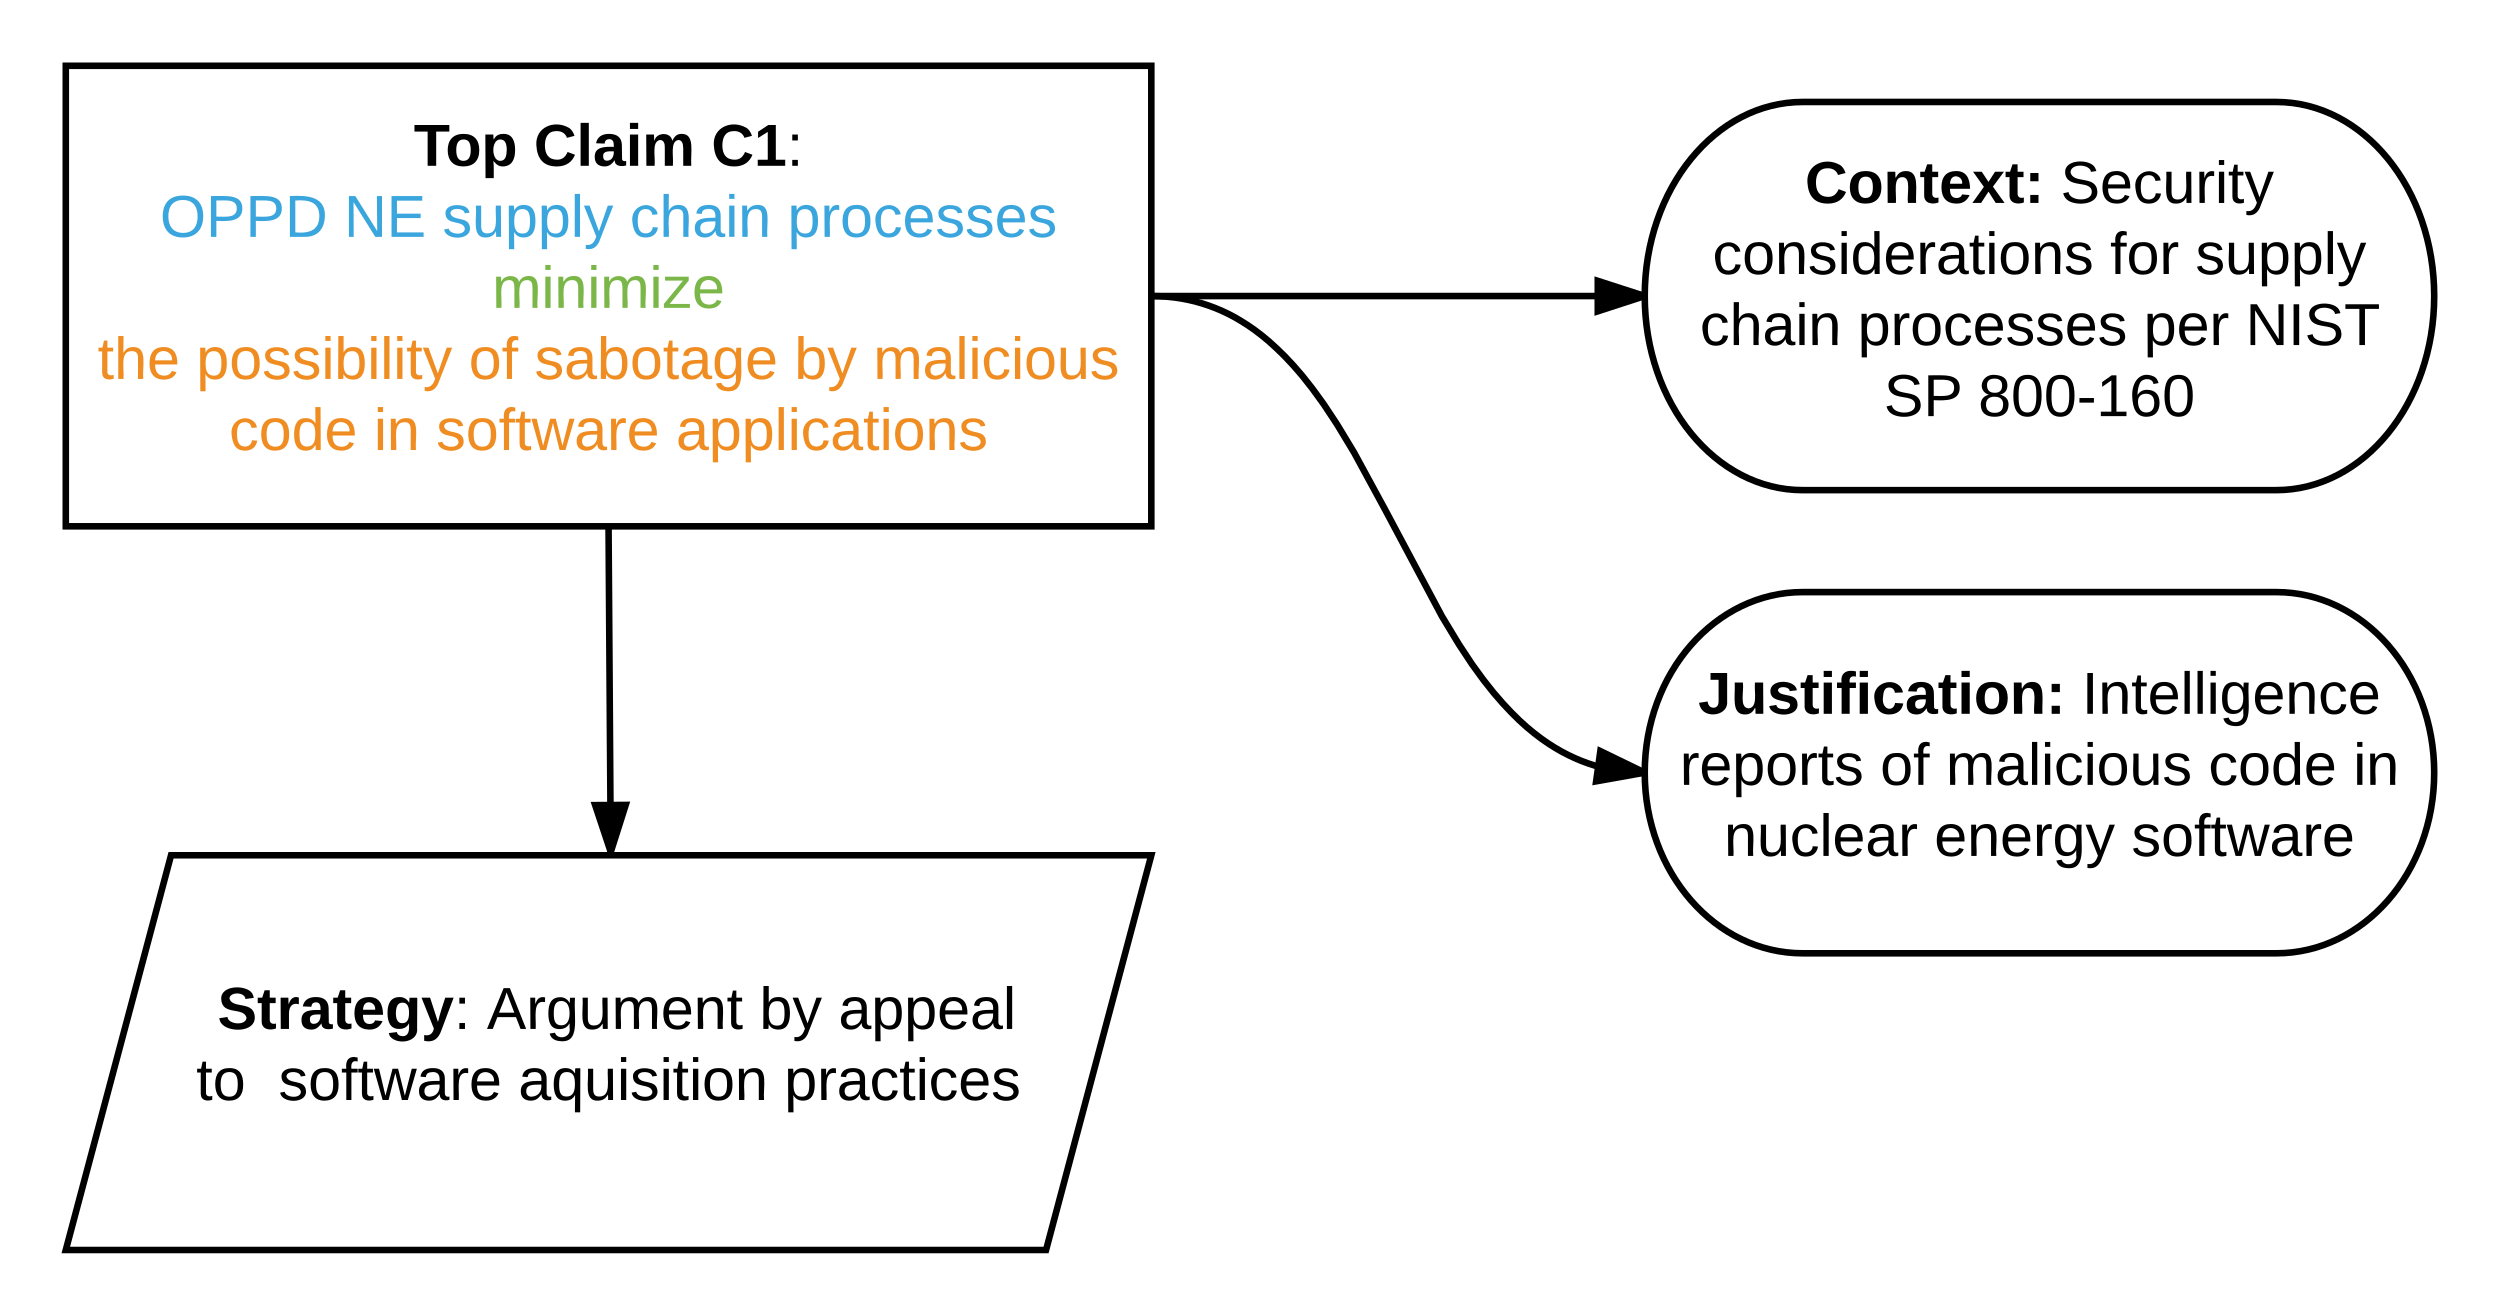 <svg xmlns="http://www.w3.org/2000/svg" xmlns:xlink="http://www.w3.org/1999/xlink" width="760" height="400"><g transform="translate(-420 -60)"><path d="M0 0h1360v1760H0z" fill="#fff"/><path d="M440 80h330v140H440z" stroke="#000" stroke-width="2" fill="#fff"/><use xlink:href="#a" transform="matrix(1,0,0,1,445,85) translate(100.8 25.4)"/><use xlink:href="#b" transform="matrix(1,0,0,1,445,85) translate(137.3 25.4)"/><use xlink:href="#c" transform="matrix(1,0,0,1,445,85) translate(191.25 25.4)"/><use xlink:href="#d" transform="matrix(1,0,0,1,445,85) translate(23.625 47)"/><use xlink:href="#e" transform="matrix(1,0,0,1,445,85) translate(79.575 47)"/><use xlink:href="#f" transform="matrix(1,0,0,1,445,85) translate(109.525 47)"/><use xlink:href="#g" transform="matrix(1,0,0,1,445,85) translate(166.475 47)"/><use xlink:href="#h" transform="matrix(1,0,0,1,445,85) translate(214.425 47)"/><use xlink:href="#i" transform="matrix(1,0,0,1,445,85) translate(124.625 68.6)"/><use xlink:href="#j" transform="matrix(1,0,0,1,445,85) translate(4.7 90.2)"/><use xlink:href="#k" transform="matrix(1,0,0,1,445,85) translate(34.7 90.2)"/><use xlink:href="#l" transform="matrix(1,0,0,1,445,85) translate(117.5 90.2)"/><use xlink:href="#m" transform="matrix(1,0,0,1,445,85) translate(137.5 90.2)"/><use xlink:href="#n" transform="matrix(1,0,0,1,445,85) translate(216.5 90.2)"/><use xlink:href="#o" transform="matrix(1,0,0,1,445,85) translate(240.5 90.2)"/><use xlink:href="#p" transform="matrix(1,0,0,1,445,85) translate(44.65 111.8)"/><use xlink:href="#q" transform="matrix(1,0,0,1,445,85) translate(88.65 111.8)"/><use xlink:href="#r" transform="matrix(1,0,0,1,445,85) translate(107.6 111.8)"/><use xlink:href="#s" transform="matrix(1,0,0,1,445,85) translate(180.5 111.8)"/><path d="M1112 91c26.5 0 48 26.42 48 59s-21.5 59-48 59H968c-26.5 0-48-26.42-48-59s21.5-59 48-59z" stroke="#000" stroke-width="2" fill="#fff"/><g><use xlink:href="#t" transform="matrix(1,0,0,1,925,96) translate(43.7 25.7)"/><use xlink:href="#u" transform="matrix(1,0,0,1,925,96) translate(121.4 25.7)"/><use xlink:href="#v" transform="matrix(1,0,0,1,925,96) translate(15.625 47.3)"/><use xlink:href="#w" transform="matrix(1,0,0,1,925,96) translate(136.475 47.3)"/><use xlink:href="#x" transform="matrix(1,0,0,1,925,96) translate(162.425 47.3)"/><use xlink:href="#y" transform="matrix(1,0,0,1,925,96) translate(11.8 68.9)"/><use xlink:href="#z" transform="matrix(1,0,0,1,925,96) translate(59.75 68.9)"/><use xlink:href="#A" transform="matrix(1,0,0,1,925,96) translate(146.7 68.9)"/><use xlink:href="#B" transform="matrix(1,0,0,1,925,96) translate(177.65 68.9)"/><use xlink:href="#C" transform="matrix(1,0,0,1,925,96) translate(67.7 90.5)"/><use xlink:href="#D" transform="matrix(1,0,0,1,925,96) translate(96.35 90.5)"/></g><path d="M770 150h150" stroke="#000" stroke-width="2" fill="none"/><path d="M770 151v-2zM920 150l-14.27 4.64v-9.28z"/><path d="M920.04 148.96L920 150l.02 1.04-15.3 4.97v-12zm-13.3 4.3l10.02-3.26-10.03-3.26z"/><path d="M1112 240c26.5 0 48 24.58 48 54.9s-21.5 54.9-48 54.9H968c-26.5 0-48-24.58-48-54.9s21.5-54.9 48-54.9z" stroke="#000" stroke-width="2" fill="#fff"/><g><use xlink:href="#E" transform="matrix(1,0,0,1,925,245) translate(11.25 32)"/><use xlink:href="#F" transform="matrix(1,0,0,1,925,245) translate(127.9 32)"/><use xlink:href="#G" transform="matrix(1,0,0,1,925,245) translate(5.675 53.6)"/><use xlink:href="#H" transform="matrix(1,0,0,1,925,245) translate(66.575 53.6)"/><use xlink:href="#I" transform="matrix(1,0,0,1,925,245) translate(86.575 53.6)"/><use xlink:href="#J" transform="matrix(1,0,0,1,925,245) translate(166.375 53.6)"/><use xlink:href="#K" transform="matrix(1,0,0,1,925,245) translate(210.375 53.6)"/><use xlink:href="#L" transform="matrix(1,0,0,1,925,245) translate(19.125 75.2)"/><use xlink:href="#M" transform="matrix(1,0,0,1,925,245) translate(83.025 75.2)"/><use xlink:href="#N" transform="matrix(1,0,0,1,925,245) translate(142.975 75.2)"/></g><path d="M770 150l2.4.05 2.3.14 2.2.23 2.17.32 2.1.4 2.07.48 2.02.57 2 .65 2 .74 1.98.82 2 .94 2 1.04 2 1.17 2.06 1.3 2.1 1.46 2.16 1.64 2.23 1.85 2.3 2.1 2.45 2.38 2.6 2.77 2.8 3.24 3.05 3.87 3.44 4.74 4.03 6.1 5.16 8.53 9.4 17.3 17.34 32.54 5.16 8.53 4.03 6.1 3.44 4.73 3.06 3.86 2.8 3.23 2.6 2.77 2.43 2.4 2.3 2.08 2.24 1.85 2.16 1.64 2.1 1.46 2.05 1.3 2.02 1.17 2 1.04 2 .94 1.97.83 2 .75 2 .65 2.02.57 2.07.48 2.1.4 2.16.32 2.2.24 2.3.15 2.4.05" stroke="#000" stroke-width="2" fill="none"/><path d="M770.14 149l-.14 1.02V149zM920 294.9l-14.77 2.62 1.28-9.2z"/><path d="M920.05 293.8l-.05 1.1v1l-15.95 2.84 1.66-11.9zm-13.64 2.5l10.4-1.85-9.5-4.6z"/><path d="M472 320h298l-32 120H440z" stroke="#000" stroke-width="2" fill="#fff"/><g><use xlink:href="#O" transform="matrix(1,0,0,1,445,325) translate(36.15 47.8)"/><use xlink:href="#P" transform="matrix(1,0,0,1,445,325) translate(41.15 47.8)"/><use xlink:href="#Q" transform="matrix(1,0,0,1,445,325) translate(123 47.8)"/><use xlink:href="#R" transform="matrix(1,0,0,1,445,325) translate(205.9 47.8)"/><use xlink:href="#S" transform="matrix(1,0,0,1,445,325) translate(229.9 47.8)"/><use xlink:href="#T" transform="matrix(1,0,0,1,445,325) translate(34.675 69.4)"/><use xlink:href="#U" transform="matrix(1,0,0,1,445,325) translate(59.675 69.4)"/><use xlink:href="#V" transform="matrix(1,0,0,1,445,325) translate(132.575 69.4)"/><use xlink:href="#W" transform="matrix(1,0,0,1,445,325) translate(213.425 69.4)"/></g><path d="M605 220l.67 99" stroke="#000" stroke-width="2" fill="none"/><path d="M604 220h1.22zM605.67 319l-4.73-14.23 9.27-.07z"/><path d="M606.4 320h-1.45l-5.4-16.23 12.03-.08zm-4.08-14.24l3.32 10 3.2-10.05z"/><defs><path d="M136-208V0H84v-208H4v-40h212v40h-80" id="X"/><path d="M110-194c64 0 96 36 96 99 0 64-35 99-97 99-61 0-95-36-95-99 0-62 34-99 96-99zm-1 164c35 0 45-28 45-65 0-40-10-65-43-65-34 0-45 26-45 65 0 36 10 65 43 65" id="Y"/><path d="M135-194c53 0 70 44 70 98 0 56-19 98-73 100-31 1-45-17-59-34 3 33 2 69 2 105H25l-1-265h48c2 10 0 23 3 31 11-24 29-35 60-35zM114-30c33 0 39-31 40-66 0-38-9-64-40-64-56 0-55 130 0 130" id="Z"/><g id="a"><use transform="matrix(0.05,0,0,0.05,0,0)" xlink:href="#X"/><use transform="matrix(0.05,0,0,0.05,9.6,0)" xlink:href="#Y"/><use transform="matrix(0.05,0,0,0.05,20.55,0)" xlink:href="#Z"/></g><path d="M67-125c0 53 21 87 73 88 37 1 54-22 65-47l45 17C233-25 199 4 140 4 58 4 20-42 15-125 8-235 124-281 211-232c18 10 29 29 36 50l-46 12c-8-25-30-41-62-41-52 0-71 34-72 86" id="aa"/><path d="M25 0v-261h50V0H25" id="ab"/><path d="M133-34C117-15 103 5 69 4 32 3 11-16 11-54c-1-60 55-63 116-61 1-26-3-47-28-47-18 1-26 9-28 27l-52-2c7-38 36-58 82-57s74 22 75 68l1 82c-1 14 12 18 25 15v27c-30 8-71 5-69-32zm-48 3c29 0 43-24 42-57-32 0-66-3-65 30 0 17 8 27 23 27" id="ac"/><path d="M25-224v-37h50v37H25zM25 0v-190h50V0H25" id="ad"/><path d="M220-157c-53 9-28 100-34 157h-49v-107c1-27-5-49-29-50C55-147 81-57 75 0H25l-1-190h47c2 12-1 28 3 38 10-53 101-56 108 0 13-22 24-43 59-42 82 1 51 116 57 194h-49v-107c-1-25-5-48-29-50" id="ae"/><g id="b"><use transform="matrix(0.05,0,0,0.05,0,0)" xlink:href="#aa"/><use transform="matrix(0.05,0,0,0.05,12.95,0)" xlink:href="#ab"/><use transform="matrix(0.05,0,0,0.05,17.95,0)" xlink:href="#ac"/><use transform="matrix(0.05,0,0,0.05,27.95,0)" xlink:href="#ad"/><use transform="matrix(0.05,0,0,0.05,32.95,0)" xlink:href="#ae"/></g><path d="M23 0v-37h61v-169l-59 37v-38l62-41h46v211h57V0H23" id="af"/><path d="M33-154v-36h34v36H33zM33 0v-36h34V0H33" id="ag"/><g id="c"><use transform="matrix(0.05,0,0,0.05,0,0)" xlink:href="#aa"/><use transform="matrix(0.05,0,0,0.05,12.95,0)" xlink:href="#af"/><use transform="matrix(0.05,0,0,0.05,22.95,0)" xlink:href="#ag"/></g><path fill="#3aa6dd" d="M140-251c81 0 123 46 123 126C263-46 219 4 140 4 59 4 17-45 17-125s42-126 123-126zm0 227c63 0 89-41 89-101s-29-99-89-99c-61 0-89 39-89 99S79-25 140-24" id="ah"/><path fill="#3aa6dd" d="M30-248c87 1 191-15 191 75 0 78-77 80-158 76V0H30v-248zm33 125c57 0 124 11 124-50 0-59-68-47-124-48v98" id="ai"/><path fill="#3aa6dd" d="M30-248c118-7 216 8 213 122C240-48 200 0 122 0H30v-248zM63-27c89 8 146-16 146-99s-60-101-146-95v194" id="aj"/><g id="d"><use transform="matrix(0.05,0,0,0.05,0,0)" xlink:href="#ah"/><use transform="matrix(0.05,0,0,0.05,14,0)" xlink:href="#ai"/><use transform="matrix(0.05,0,0,0.05,26,0)" xlink:href="#ai"/><use transform="matrix(0.05,0,0,0.05,38,0)" xlink:href="#aj"/></g><path fill="#3aa6dd" d="M190 0L58-211 59 0H30v-248h39L202-35l-2-213h31V0h-41" id="ak"/><path fill="#3aa6dd" d="M30 0v-248h187v28H63v79h144v27H63v87h162V0H30" id="al"/><g id="e"><use transform="matrix(0.05,0,0,0.05,0,0)" xlink:href="#ak"/><use transform="matrix(0.05,0,0,0.05,12.95,0)" xlink:href="#al"/></g><path fill="#3aa6dd" d="M135-143c-3-34-86-38-87 0 15 53 115 12 119 90S17 21 10-45l28-5c4 36 97 45 98 0-10-56-113-15-118-90-4-57 82-63 122-42 12 7 21 19 24 35" id="am"/><path fill="#3aa6dd" d="M84 4C-5 8 30-112 23-190h32v120c0 31 7 50 39 49 72-2 45-101 50-169h31l1 190h-30c-1-10 1-25-2-33-11 22-28 36-60 37" id="an"/><path fill="#3aa6dd" d="M115-194c55 1 70 41 70 98S169 2 115 4C84 4 66-9 55-30l1 105H24l-1-265h31l2 30c10-21 28-34 59-34zm-8 174c40 0 45-34 45-75s-6-73-45-74c-42 0-51 32-51 76 0 43 10 73 51 73" id="ao"/><path fill="#3aa6dd" d="M24 0v-261h32V0H24" id="ap"/><path fill="#3aa6dd" d="M179-190L93 31C79 59 56 82 12 73V49c39 6 53-20 64-50L1-190h34L92-34l54-156h33" id="aq"/><g id="f"><use transform="matrix(0.05,0,0,0.05,0,0)" xlink:href="#am"/><use transform="matrix(0.05,0,0,0.05,9,0)" xlink:href="#an"/><use transform="matrix(0.05,0,0,0.05,19,0)" xlink:href="#ao"/><use transform="matrix(0.05,0,0,0.05,29,0)" xlink:href="#ao"/><use transform="matrix(0.05,0,0,0.05,39,0)" xlink:href="#ap"/><use transform="matrix(0.05,0,0,0.05,42.95,0)" xlink:href="#aq"/></g><path fill="#3aa6dd" d="M96-169c-40 0-48 33-48 73s9 75 48 75c24 0 41-14 43-38l32 2c-6 37-31 61-74 61-59 0-76-41-82-99-10-93 101-131 147-64 4 7 5 14 7 22l-32 3c-4-21-16-35-41-35" id="ar"/><path fill="#3aa6dd" d="M106-169C34-169 62-67 57 0H25v-261h32l-1 103c12-21 28-36 61-36 89 0 53 116 60 194h-32v-121c2-32-8-49-39-48" id="as"/><path fill="#3aa6dd" d="M141-36C126-15 110 5 73 4 37 3 15-17 15-53c-1-64 63-63 125-63 3-35-9-54-41-54-24 1-41 7-42 31l-33-3c5-37 33-52 76-52 45 0 72 20 72 64v82c-1 20 7 32 28 27v20c-31 9-61-2-59-35zM48-53c0 20 12 33 32 33 41-3 63-29 60-74-43 2-92-5-92 41" id="at"/><path fill="#3aa6dd" d="M24-231v-30h32v30H24zM24 0v-190h32V0H24" id="au"/><path fill="#3aa6dd" d="M117-194c89-4 53 116 60 194h-32v-121c0-31-8-49-39-48C34-167 62-67 57 0H25l-1-190h30c1 10-1 24 2 32 11-22 29-35 61-36" id="av"/><g id="g"><use transform="matrix(0.05,0,0,0.05,0,0)" xlink:href="#ar"/><use transform="matrix(0.05,0,0,0.05,9,0)" xlink:href="#as"/><use transform="matrix(0.05,0,0,0.05,19,0)" xlink:href="#at"/><use transform="matrix(0.05,0,0,0.05,29,0)" xlink:href="#au"/><use transform="matrix(0.05,0,0,0.05,32.95,0)" xlink:href="#av"/></g><path fill="#3aa6dd" d="M114-163C36-179 61-72 57 0H25l-1-190h30c1 12-1 29 2 39 6-27 23-49 58-41v29" id="aw"/><path fill="#3aa6dd" d="M100-194c62-1 85 37 85 99 1 63-27 99-86 99S16-35 15-95c0-66 28-99 85-99zM99-20c44 1 53-31 53-75 0-43-8-75-51-75s-53 32-53 75 10 74 51 75" id="ax"/><path fill="#3aa6dd" d="M100-194c63 0 86 42 84 106H49c0 40 14 67 53 68 26 1 43-12 49-29l28 8c-11 28-37 45-77 45C44 4 14-33 15-96c1-61 26-98 85-98zm52 81c6-60-76-77-97-28-3 7-6 17-6 28h103" id="ay"/><g id="h"><use transform="matrix(0.05,0,0,0.05,0,0)" xlink:href="#ao"/><use transform="matrix(0.05,0,0,0.05,10,0)" xlink:href="#aw"/><use transform="matrix(0.05,0,0,0.05,15.95,0)" xlink:href="#ax"/><use transform="matrix(0.05,0,0,0.05,25.95,0)" xlink:href="#ar"/><use transform="matrix(0.05,0,0,0.05,34.95,0)" xlink:href="#ay"/><use transform="matrix(0.05,0,0,0.05,44.95,0)" xlink:href="#am"/><use transform="matrix(0.05,0,0,0.05,53.95,0)" xlink:href="#am"/><use transform="matrix(0.05,0,0,0.05,62.95,0)" xlink:href="#ay"/><use transform="matrix(0.05,0,0,0.05,72.95,0)" xlink:href="#am"/></g><path fill="#7ab648" d="M210-169c-67 3-38 105-44 169h-31v-121c0-29-5-50-35-48C34-165 62-65 56 0H25l-1-190h30c1 10-1 24 2 32 10-44 99-50 107 0 11-21 27-35 58-36 85-2 47 119 55 194h-31v-121c0-29-5-49-35-48" id="az"/><path fill="#7ab648" d="M24-231v-30h32v30H24zM24 0v-190h32V0H24" id="aA"/><path fill="#7ab648" d="M117-194c89-4 53 116 60 194h-32v-121c0-31-8-49-39-48C34-167 62-67 57 0H25l-1-190h30c1 10-1 24 2 32 11-22 29-35 61-36" id="aB"/><path fill="#7ab648" d="M9 0v-24l116-142H16v-24h144v24L44-24h123V0H9" id="aC"/><path fill="#7ab648" d="M100-194c63 0 86 42 84 106H49c0 40 14 67 53 68 26 1 43-12 49-29l28 8c-11 28-37 45-77 45C44 4 14-33 15-96c1-61 26-98 85-98zm52 81c6-60-76-77-97-28-3 7-6 17-6 28h103" id="aD"/><g id="i"><use transform="matrix(0.05,0,0,0.05,0,0)" xlink:href="#az"/><use transform="matrix(0.05,0,0,0.05,14.95,0)" xlink:href="#aA"/><use transform="matrix(0.05,0,0,0.05,18.9,0)" xlink:href="#aB"/><use transform="matrix(0.05,0,0,0.05,28.9,0)" xlink:href="#aA"/><use transform="matrix(0.05,0,0,0.05,32.85,0)" xlink:href="#az"/><use transform="matrix(0.05,0,0,0.05,47.8,0)" xlink:href="#aA"/><use transform="matrix(0.05,0,0,0.05,51.75,0)" xlink:href="#aC"/><use transform="matrix(0.05,0,0,0.05,60.75,0)" xlink:href="#aD"/></g><path fill="#ef8d22" d="M59-47c-2 24 18 29 38 22v24C64 9 27 4 27-40v-127H5v-23h24l9-43h21v43h35v23H59v120" id="aE"/><path fill="#ef8d22" d="M106-169C34-169 62-67 57 0H25v-261h32l-1 103c12-21 28-36 61-36 89 0 53 116 60 194h-32v-121c2-32-8-49-39-48" id="aF"/><path fill="#ef8d22" d="M100-194c63 0 86 42 84 106H49c0 40 14 67 53 68 26 1 43-12 49-29l28 8c-11 28-37 45-77 45C44 4 14-33 15-96c1-61 26-98 85-98zm52 81c6-60-76-77-97-28-3 7-6 17-6 28h103" id="aG"/><g id="j"><use transform="matrix(0.05,0,0,0.05,0,0)" xlink:href="#aE"/><use transform="matrix(0.05,0,0,0.05,5,0)" xlink:href="#aF"/><use transform="matrix(0.05,0,0,0.05,15,0)" xlink:href="#aG"/></g><path fill="#ef8d22" d="M115-194c55 1 70 41 70 98S169 2 115 4C84 4 66-9 55-30l1 105H24l-1-265h31l2 30c10-21 28-34 59-34zm-8 174c40 0 45-34 45-75s-6-73-45-74c-42 0-51 32-51 76 0 43 10 73 51 73" id="aH"/><path fill="#ef8d22" d="M100-194c62-1 85 37 85 99 1 63-27 99-86 99S16-35 15-95c0-66 28-99 85-99zM99-20c44 1 53-31 53-75 0-43-8-75-51-75s-53 32-53 75 10 74 51 75" id="aI"/><path fill="#ef8d22" d="M135-143c-3-34-86-38-87 0 15 53 115 12 119 90S17 21 10-45l28-5c4 36 97 45 98 0-10-56-113-15-118-90-4-57 82-63 122-42 12 7 21 19 24 35" id="aJ"/><path fill="#ef8d22" d="M24-231v-30h32v30H24zM24 0v-190h32V0H24" id="aK"/><path fill="#ef8d22" d="M115-194c53 0 69 39 70 98 0 66-23 100-70 100C84 3 66-7 56-30L54 0H23l1-261h32v101c10-23 28-34 59-34zm-8 174c40 0 45-34 45-75 0-40-5-75-45-74-42 0-51 32-51 76 0 43 10 73 51 73" id="aL"/><path fill="#ef8d22" d="M24 0v-261h32V0H24" id="aM"/><path fill="#ef8d22" d="M179-190L93 31C79 59 56 82 12 73V49c39 6 53-20 64-50L1-190h34L92-34l54-156h33" id="aN"/><g id="k"><use transform="matrix(0.05,0,0,0.05,0,0)" xlink:href="#aH"/><use transform="matrix(0.05,0,0,0.05,10,0)" xlink:href="#aI"/><use transform="matrix(0.05,0,0,0.05,20,0)" xlink:href="#aJ"/><use transform="matrix(0.05,0,0,0.05,29,0)" xlink:href="#aJ"/><use transform="matrix(0.05,0,0,0.05,38,0)" xlink:href="#aK"/><use transform="matrix(0.05,0,0,0.05,41.95,0)" xlink:href="#aL"/><use transform="matrix(0.05,0,0,0.05,51.95,0)" xlink:href="#aK"/><use transform="matrix(0.05,0,0,0.05,55.9,0)" xlink:href="#aM"/><use transform="matrix(0.05,0,0,0.05,59.85,0)" xlink:href="#aK"/><use transform="matrix(0.05,0,0,0.05,63.8,0)" xlink:href="#aE"/><use transform="matrix(0.05,0,0,0.05,68.8,0)" xlink:href="#aN"/></g><path fill="#ef8d22" d="M101-234c-31-9-42 10-38 44h38v23H63V0H32v-167H5v-23h27c-7-52 17-82 69-68v24" id="aO"/><g id="l"><use transform="matrix(0.05,0,0,0.05,0,0)" xlink:href="#aI"/><use transform="matrix(0.05,0,0,0.05,10,0)" xlink:href="#aO"/></g><path fill="#ef8d22" d="M141-36C126-15 110 5 73 4 37 3 15-17 15-53c-1-64 63-63 125-63 3-35-9-54-41-54-24 1-41 7-42 31l-33-3c5-37 33-52 76-52 45 0 72 20 72 64v82c-1 20 7 32 28 27v20c-31 9-61-2-59-35zM48-53c0 20 12 33 32 33 41-3 63-29 60-74-43 2-92-5-92 41" id="aP"/><path fill="#ef8d22" d="M177-190C167-65 218 103 67 71c-23-6-38-20-44-43l32-5c15 47 100 32 89-28v-30C133-14 115 1 83 1 29 1 15-40 15-95c0-56 16-97 71-98 29-1 48 16 59 35 1-10 0-23 2-32h30zM94-22c36 0 50-32 50-73 0-42-14-75-50-75-39 0-46 34-46 75s6 73 46 73" id="aQ"/><g id="m"><use transform="matrix(0.05,0,0,0.05,0,0)" xlink:href="#aJ"/><use transform="matrix(0.05,0,0,0.05,9,0)" xlink:href="#aP"/><use transform="matrix(0.05,0,0,0.05,19,0)" xlink:href="#aL"/><use transform="matrix(0.05,0,0,0.05,29,0)" xlink:href="#aI"/><use transform="matrix(0.05,0,0,0.05,39,0)" xlink:href="#aE"/><use transform="matrix(0.05,0,0,0.05,44,0)" xlink:href="#aP"/><use transform="matrix(0.05,0,0,0.05,54,0)" xlink:href="#aQ"/><use transform="matrix(0.05,0,0,0.05,64,0)" xlink:href="#aG"/></g><g id="n"><use transform="matrix(0.05,0,0,0.05,0,0)" xlink:href="#aL"/><use transform="matrix(0.05,0,0,0.05,10,0)" xlink:href="#aN"/></g><path fill="#ef8d22" d="M210-169c-67 3-38 105-44 169h-31v-121c0-29-5-50-35-48C34-165 62-65 56 0H25l-1-190h30c1 10-1 24 2 32 10-44 99-50 107 0 11-21 27-35 58-36 85-2 47 119 55 194h-31v-121c0-29-5-49-35-48" id="aR"/><path fill="#ef8d22" d="M96-169c-40 0-48 33-48 73s9 75 48 75c24 0 41-14 43-38l32 2c-6 37-31 61-74 61-59 0-76-41-82-99-10-93 101-131 147-64 4 7 5 14 7 22l-32 3c-4-21-16-35-41-35" id="aS"/><path fill="#ef8d22" d="M84 4C-5 8 30-112 23-190h32v120c0 31 7 50 39 49 72-2 45-101 50-169h31l1 190h-30c-1-10 1-25-2-33-11 22-28 36-60 37" id="aT"/><g id="o"><use transform="matrix(0.05,0,0,0.05,0,0)" xlink:href="#aR"/><use transform="matrix(0.05,0,0,0.05,14.95,0)" xlink:href="#aP"/><use transform="matrix(0.05,0,0,0.05,24.95,0)" xlink:href="#aM"/><use transform="matrix(0.05,0,0,0.05,28.9,0)" xlink:href="#aK"/><use transform="matrix(0.05,0,0,0.05,32.85,0)" xlink:href="#aS"/><use transform="matrix(0.05,0,0,0.05,41.85,0)" xlink:href="#aK"/><use transform="matrix(0.05,0,0,0.05,45.8,0)" xlink:href="#aI"/><use transform="matrix(0.05,0,0,0.05,55.8,0)" xlink:href="#aT"/><use transform="matrix(0.05,0,0,0.05,65.8,0)" xlink:href="#aJ"/></g><path fill="#ef8d22" d="M85-194c31 0 48 13 60 33l-1-100h32l1 261h-30c-2-10 0-23-3-31C134-8 116 4 85 4 32 4 16-35 15-94c0-66 23-100 70-100zm9 24c-40 0-46 34-46 75 0 40 6 74 45 74 42 0 51-32 51-76 0-42-9-74-50-73" id="aU"/><g id="p"><use transform="matrix(0.05,0,0,0.05,0,0)" xlink:href="#aS"/><use transform="matrix(0.05,0,0,0.05,9,0)" xlink:href="#aI"/><use transform="matrix(0.05,0,0,0.05,19,0)" xlink:href="#aU"/><use transform="matrix(0.05,0,0,0.05,29,0)" xlink:href="#aG"/></g><path fill="#ef8d22" d="M117-194c89-4 53 116 60 194h-32v-121c0-31-8-49-39-48C34-167 62-67 57 0H25l-1-190h30c1 10-1 24 2 32 11-22 29-35 61-36" id="aV"/><g id="q"><use transform="matrix(0.05,0,0,0.05,0,0)" xlink:href="#aK"/><use transform="matrix(0.05,0,0,0.05,3.95,0)" xlink:href="#aV"/></g><path fill="#ef8d22" d="M206 0h-36l-40-164L89 0H53L-1-190h32L70-26l43-164h34l41 164 42-164h31" id="aW"/><path fill="#ef8d22" d="M114-163C36-179 61-72 57 0H25l-1-190h30c1 12-1 29 2 39 6-27 23-49 58-41v29" id="aX"/><g id="r"><use transform="matrix(0.05,0,0,0.05,0,0)" xlink:href="#aJ"/><use transform="matrix(0.05,0,0,0.05,9,0)" xlink:href="#aI"/><use transform="matrix(0.05,0,0,0.05,19,0)" xlink:href="#aO"/><use transform="matrix(0.05,0,0,0.05,24,0)" xlink:href="#aE"/><use transform="matrix(0.05,0,0,0.05,29,0)" xlink:href="#aW"/><use transform="matrix(0.05,0,0,0.05,41.95,0)" xlink:href="#aP"/><use transform="matrix(0.05,0,0,0.05,51.95,0)" xlink:href="#aX"/><use transform="matrix(0.05,0,0,0.05,57.9,0)" xlink:href="#aG"/></g><g id="s"><use transform="matrix(0.05,0,0,0.05,0,0)" xlink:href="#aP"/><use transform="matrix(0.05,0,0,0.05,10,0)" xlink:href="#aH"/><use transform="matrix(0.05,0,0,0.05,20,0)" xlink:href="#aH"/><use transform="matrix(0.05,0,0,0.05,30,0)" xlink:href="#aM"/><use transform="matrix(0.05,0,0,0.05,33.95,0)" xlink:href="#aK"/><use transform="matrix(0.05,0,0,0.05,37.9,0)" xlink:href="#aS"/><use transform="matrix(0.05,0,0,0.05,46.9,0)" xlink:href="#aP"/><use transform="matrix(0.05,0,0,0.05,56.9,0)" xlink:href="#aE"/><use transform="matrix(0.05,0,0,0.05,61.9,0)" xlink:href="#aK"/><use transform="matrix(0.05,0,0,0.05,65.85,0)" xlink:href="#aI"/><use transform="matrix(0.05,0,0,0.05,75.85,0)" xlink:href="#aV"/><use transform="matrix(0.05,0,0,0.05,85.85,0)" xlink:href="#aJ"/></g><path d="M135-194c87-1 58 113 63 194h-50c-7-57 23-157-34-157-59 0-34 97-39 157H25l-1-190h47c2 12-1 28 3 38 12-26 28-41 61-42" id="aY"/><path d="M115-3C79 11 28 4 28-45v-112H4v-33h27l15-45h31v45h36v33H77v99c-1 23 16 31 38 25v30" id="aZ"/><path d="M185-48c-13 30-37 53-82 52C43 2 14-33 14-96s30-98 90-98c62 0 83 45 84 108H66c0 31 8 55 39 56 18 0 30-7 34-22zm-45-69c5-46-57-63-70-21-2 6-4 13-4 21h74" id="ba"/><path d="M144 0l-44-69L55 0H2l70-98-66-92h53l41 62 40-62h54l-67 91 71 99h-54" id="bb"/><path d="M35-132v-50h50v50H35zM35 0v-49h50V0H35" id="bc"/><g id="t"><use transform="matrix(0.05,0,0,0.05,0,0)" xlink:href="#aa"/><use transform="matrix(0.05,0,0,0.05,12.95,0)" xlink:href="#Y"/><use transform="matrix(0.05,0,0,0.05,23.9,0)" xlink:href="#aY"/><use transform="matrix(0.05,0,0,0.05,34.85,0)" xlink:href="#aZ"/><use transform="matrix(0.05,0,0,0.05,40.8,0)" xlink:href="#ba"/><use transform="matrix(0.05,0,0,0.05,50.8,0)" xlink:href="#bb"/><use transform="matrix(0.05,0,0,0.05,60.8,0)" xlink:href="#aZ"/><use transform="matrix(0.05,0,0,0.05,66.75,0)" xlink:href="#bc"/></g><path d="M185-189c-5-48-123-54-124 2 14 75 158 14 163 119 3 78-121 87-175 55-17-10-28-26-33-46l33-7c5 56 141 63 141-1 0-78-155-14-162-118-5-82 145-84 179-34 5 7 8 16 11 25" id="bd"/><path d="M100-194c63 0 86 42 84 106H49c0 40 14 67 53 68 26 1 43-12 49-29l28 8c-11 28-37 45-77 45C44 4 14-33 15-96c1-61 26-98 85-98zm52 81c6-60-76-77-97-28-3 7-6 17-6 28h103" id="be"/><path d="M96-169c-40 0-48 33-48 73s9 75 48 75c24 0 41-14 43-38l32 2c-6 37-31 61-74 61-59 0-76-41-82-99-10-93 101-131 147-64 4 7 5 14 7 22l-32 3c-4-21-16-35-41-35" id="bf"/><path d="M84 4C-5 8 30-112 23-190h32v120c0 31 7 50 39 49 72-2 45-101 50-169h31l1 190h-30c-1-10 1-25-2-33-11 22-28 36-60 37" id="bg"/><path d="M114-163C36-179 61-72 57 0H25l-1-190h30c1 12-1 29 2 39 6-27 23-49 58-41v29" id="bh"/><path d="M24-231v-30h32v30H24zM24 0v-190h32V0H24" id="bi"/><path d="M59-47c-2 24 18 29 38 22v24C64 9 27 4 27-40v-127H5v-23h24l9-43h21v43h35v23H59v120" id="bj"/><path d="M179-190L93 31C79 59 56 82 12 73V49c39 6 53-20 64-50L1-190h34L92-34l54-156h33" id="bk"/><g id="u"><use transform="matrix(0.05,0,0,0.05,0,0)" xlink:href="#bd"/><use transform="matrix(0.05,0,0,0.05,12,0)" xlink:href="#be"/><use transform="matrix(0.05,0,0,0.05,22,0)" xlink:href="#bf"/><use transform="matrix(0.05,0,0,0.05,31,0)" xlink:href="#bg"/><use transform="matrix(0.05,0,0,0.05,41,0)" xlink:href="#bh"/><use transform="matrix(0.05,0,0,0.05,46.95,0)" xlink:href="#bi"/><use transform="matrix(0.05,0,0,0.05,50.9,0)" xlink:href="#bj"/><use transform="matrix(0.05,0,0,0.05,55.9,0)" xlink:href="#bk"/></g><path d="M100-194c62-1 85 37 85 99 1 63-27 99-86 99S16-35 15-95c0-66 28-99 85-99zM99-20c44 1 53-31 53-75 0-43-8-75-51-75s-53 32-53 75 10 74 51 75" id="bl"/><path d="M117-194c89-4 53 116 60 194h-32v-121c0-31-8-49-39-48C34-167 62-67 57 0H25l-1-190h30c1 10-1 24 2 32 11-22 29-35 61-36" id="bm"/><path d="M135-143c-3-34-86-38-87 0 15 53 115 12 119 90S17 21 10-45l28-5c4 36 97 45 98 0-10-56-113-15-118-90-4-57 82-63 122-42 12 7 21 19 24 35" id="bn"/><path d="M85-194c31 0 48 13 60 33l-1-100h32l1 261h-30c-2-10 0-23-3-31C134-8 116 4 85 4 32 4 16-35 15-94c0-66 23-100 70-100zm9 24c-40 0-46 34-46 75 0 40 6 74 45 74 42 0 51-32 51-76 0-42-9-74-50-73" id="bo"/><path d="M141-36C126-15 110 5 73 4 37 3 15-17 15-53c-1-64 63-63 125-63 3-35-9-54-41-54-24 1-41 7-42 31l-33-3c5-37 33-52 76-52 45 0 72 20 72 64v82c-1 20 7 32 28 27v20c-31 9-61-2-59-35zM48-53c0 20 12 33 32 33 41-3 63-29 60-74-43 2-92-5-92 41" id="bp"/><g id="v"><use transform="matrix(0.05,0,0,0.05,0,0)" xlink:href="#bf"/><use transform="matrix(0.05,0,0,0.05,9,0)" xlink:href="#bl"/><use transform="matrix(0.05,0,0,0.05,19,0)" xlink:href="#bm"/><use transform="matrix(0.05,0,0,0.05,29,0)" xlink:href="#bn"/><use transform="matrix(0.05,0,0,0.05,38,0)" xlink:href="#bi"/><use transform="matrix(0.05,0,0,0.05,41.95,0)" xlink:href="#bo"/><use transform="matrix(0.05,0,0,0.05,51.95,0)" xlink:href="#be"/><use transform="matrix(0.05,0,0,0.05,61.95,0)" xlink:href="#bh"/><use transform="matrix(0.05,0,0,0.05,67.9,0)" xlink:href="#bp"/><use transform="matrix(0.05,0,0,0.05,77.9,0)" xlink:href="#bj"/><use transform="matrix(0.05,0,0,0.05,82.9,0)" xlink:href="#bi"/><use transform="matrix(0.05,0,0,0.05,86.85,0)" xlink:href="#bl"/><use transform="matrix(0.05,0,0,0.05,96.85,0)" xlink:href="#bm"/><use transform="matrix(0.05,0,0,0.05,106.85,0)" xlink:href="#bn"/></g><path d="M101-234c-31-9-42 10-38 44h38v23H63V0H32v-167H5v-23h27c-7-52 17-82 69-68v24" id="bq"/><g id="w"><use transform="matrix(0.05,0,0,0.05,0,0)" xlink:href="#bq"/><use transform="matrix(0.05,0,0,0.05,5,0)" xlink:href="#bl"/><use transform="matrix(0.05,0,0,0.05,15,0)" xlink:href="#bh"/></g><path d="M115-194c55 1 70 41 70 98S169 2 115 4C84 4 66-9 55-30l1 105H24l-1-265h31l2 30c10-21 28-34 59-34zm-8 174c40 0 45-34 45-75s-6-73-45-74c-42 0-51 32-51 76 0 43 10 73 51 73" id="br"/><path d="M24 0v-261h32V0H24" id="bs"/><g id="x"><use transform="matrix(0.05,0,0,0.05,0,0)" xlink:href="#bn"/><use transform="matrix(0.05,0,0,0.05,9,0)" xlink:href="#bg"/><use transform="matrix(0.05,0,0,0.05,19,0)" xlink:href="#br"/><use transform="matrix(0.05,0,0,0.05,29,0)" xlink:href="#br"/><use transform="matrix(0.05,0,0,0.05,39,0)" xlink:href="#bs"/><use transform="matrix(0.05,0,0,0.05,42.95,0)" xlink:href="#bk"/></g><path d="M106-169C34-169 62-67 57 0H25v-261h32l-1 103c12-21 28-36 61-36 89 0 53 116 60 194h-32v-121c2-32-8-49-39-48" id="bt"/><g id="y"><use transform="matrix(0.05,0,0,0.05,0,0)" xlink:href="#bf"/><use transform="matrix(0.05,0,0,0.05,9,0)" xlink:href="#bt"/><use transform="matrix(0.05,0,0,0.05,19,0)" xlink:href="#bp"/><use transform="matrix(0.05,0,0,0.05,29,0)" xlink:href="#bi"/><use transform="matrix(0.05,0,0,0.05,32.95,0)" xlink:href="#bm"/></g><g id="z"><use transform="matrix(0.05,0,0,0.05,0,0)" xlink:href="#br"/><use transform="matrix(0.05,0,0,0.05,10,0)" xlink:href="#bh"/><use transform="matrix(0.05,0,0,0.05,15.95,0)" xlink:href="#bl"/><use transform="matrix(0.05,0,0,0.05,25.95,0)" xlink:href="#bf"/><use transform="matrix(0.05,0,0,0.05,34.95,0)" xlink:href="#be"/><use transform="matrix(0.05,0,0,0.05,44.95,0)" xlink:href="#bn"/><use transform="matrix(0.05,0,0,0.05,53.95,0)" xlink:href="#bn"/><use transform="matrix(0.05,0,0,0.05,62.95,0)" xlink:href="#be"/><use transform="matrix(0.05,0,0,0.05,72.95,0)" xlink:href="#bn"/></g><g id="A"><use transform="matrix(0.05,0,0,0.05,0,0)" xlink:href="#br"/><use transform="matrix(0.05,0,0,0.05,10,0)" xlink:href="#be"/><use transform="matrix(0.05,0,0,0.05,20,0)" xlink:href="#bh"/></g><path d="M190 0L58-211 59 0H30v-248h39L202-35l-2-213h31V0h-41" id="bu"/><path d="M33 0v-248h34V0H33" id="bv"/><path d="M127-220V0H93v-220H8v-28h204v28h-85" id="bw"/><g id="B"><use transform="matrix(0.05,0,0,0.05,0,0)" xlink:href="#bu"/><use transform="matrix(0.05,0,0,0.05,12.95,0)" xlink:href="#bv"/><use transform="matrix(0.05,0,0,0.05,17.95,0)" xlink:href="#bd"/><use transform="matrix(0.05,0,0,0.05,29.95,0)" xlink:href="#bw"/></g><path d="M30-248c87 1 191-15 191 75 0 78-77 80-158 76V0H30v-248zm33 125c57 0 124 11 124-50 0-59-68-47-124-48v98" id="bx"/><g id="C"><use transform="matrix(0.05,0,0,0.05,0,0)" xlink:href="#bd"/><use transform="matrix(0.05,0,0,0.05,12,0)" xlink:href="#bx"/></g><path d="M134-131c28 9 52 24 51 62-1 50-34 73-85 73S17-19 16-69c0-36 21-54 49-61-75-25-45-126 34-121 46 3 78 18 79 63 0 33-17 51-44 57zm-34-11c31 1 46-15 46-44 0-28-17-43-47-42-29 0-46 13-45 42 1 28 16 44 46 44zm1 122c35 0 51-18 51-52 0-30-18-46-53-46-33 0-51 17-51 47 0 34 19 51 53 51" id="by"/><path d="M101-251c68 0 85 55 85 127S166 4 100 4C33 4 14-52 14-124c0-73 17-127 87-127zm-1 229c47 0 54-49 54-102s-4-102-53-102c-51 0-55 48-55 102 0 53 5 102 54 102" id="bz"/><path d="M16-82v-28h88v28H16" id="bA"/><path d="M27 0v-27h64v-190l-56 39v-29l58-41h29v221h61V0H27" id="bB"/><path d="M110-160c48 1 74 30 74 79 0 53-28 85-80 85-65 0-83-55-86-122-5-90 50-162 133-122 14 7 22 21 27 39l-31 6c-5-40-67-38-82-6-9 19-15 44-15 74 11-20 30-34 60-33zm-7 138c34 0 49-23 49-58s-16-56-50-56c-29 0-50 16-49 49 1 36 15 65 50 65" id="bC"/><g id="D"><use transform="matrix(0.05,0,0,0.05,0,0)" xlink:href="#by"/><use transform="matrix(0.05,0,0,0.05,10,0)" xlink:href="#bz"/><use transform="matrix(0.05,0,0,0.05,20,0)" xlink:href="#bz"/><use transform="matrix(0.05,0,0,0.05,30,0)" xlink:href="#bA"/><use transform="matrix(0.05,0,0,0.05,35.95,0)" xlink:href="#bB"/><use transform="matrix(0.05,0,0,0.05,45.95,0)" xlink:href="#bC"/><use transform="matrix(0.05,0,0,0.05,55.95,0)" xlink:href="#bz"/></g><path d="M176-78C186 10 51 31 16-35c-5-9-9-19-11-32l52-8c4 21 12 37 35 38 23 0 32-16 32-40v-130H75v-41h101v170" id="bD"/><path d="M85 4C-2 5 27-109 22-190h50c7 57-23 150 33 157 60-5 35-97 40-157h50l1 190h-47c-2-12 1-28-3-38-12 25-28 42-61 42" id="bE"/><path d="M137-138c1-29-70-34-71-4 15 46 118 7 119 86 1 83-164 76-172 9l43-7c4 19 20 25 44 25 33 8 57-30 24-41C81-84 22-81 20-136c-2-80 154-74 161-7" id="bF"/><path d="M121-226c-27-7-43 5-38 36h38v33H83V0H34v-157H6v-33h28c-9-59 32-81 87-68v32" id="bG"/><path d="M190-63c-7 42-38 67-86 67-59 0-84-38-90-98-12-110 154-137 174-36l-49 2c-2-19-15-32-35-32-30 0-35 28-38 64-6 74 65 87 74 30" id="bH"/><g id="E"><use transform="matrix(0.05,0,0,0.05,0,0)" xlink:href="#bD"/><use transform="matrix(0.05,0,0,0.05,10,0)" xlink:href="#bE"/><use transform="matrix(0.05,0,0,0.05,20.95,0)" xlink:href="#bF"/><use transform="matrix(0.05,0,0,0.05,30.95,0)" xlink:href="#aZ"/><use transform="matrix(0.05,0,0,0.05,36.9,0)" xlink:href="#ad"/><use transform="matrix(0.05,0,0,0.05,41.9,0)" xlink:href="#bG"/><use transform="matrix(0.05,0,0,0.05,47.85,0)" xlink:href="#ad"/><use transform="matrix(0.05,0,0,0.05,52.85,0)" xlink:href="#bH"/><use transform="matrix(0.05,0,0,0.05,62.85,0)" xlink:href="#ac"/><use transform="matrix(0.05,0,0,0.05,72.85,0)" xlink:href="#aZ"/><use transform="matrix(0.05,0,0,0.05,78.8,0)" xlink:href="#ad"/><use transform="matrix(0.05,0,0,0.05,83.8,0)" xlink:href="#Y"/><use transform="matrix(0.05,0,0,0.05,94.75,0)" xlink:href="#aY"/><use transform="matrix(0.05,0,0,0.05,105.7,0)" xlink:href="#bc"/></g><path d="M177-190C167-65 218 103 67 71c-23-6-38-20-44-43l32-5c15 47 100 32 89-28v-30C133-14 115 1 83 1 29 1 15-40 15-95c0-56 16-97 71-98 29-1 48 16 59 35 1-10 0-23 2-32h30zM94-22c36 0 50-32 50-73 0-42-14-75-50-75-39 0-46 34-46 75s6 73 46 73" id="bI"/><g id="F"><use transform="matrix(0.05,0,0,0.05,0,0)" xlink:href="#bv"/><use transform="matrix(0.05,0,0,0.05,5,0)" xlink:href="#bm"/><use transform="matrix(0.05,0,0,0.05,15,0)" xlink:href="#bj"/><use transform="matrix(0.05,0,0,0.05,20,0)" xlink:href="#be"/><use transform="matrix(0.05,0,0,0.05,30,0)" xlink:href="#bs"/><use transform="matrix(0.05,0,0,0.05,33.95,0)" xlink:href="#bs"/><use transform="matrix(0.05,0,0,0.05,37.9,0)" xlink:href="#bi"/><use transform="matrix(0.05,0,0,0.05,41.85,0)" xlink:href="#bI"/><use transform="matrix(0.05,0,0,0.05,51.85,0)" xlink:href="#be"/><use transform="matrix(0.05,0,0,0.05,61.85,0)" xlink:href="#bm"/><use transform="matrix(0.05,0,0,0.05,71.85,0)" xlink:href="#bf"/><use transform="matrix(0.05,0,0,0.05,80.85,0)" xlink:href="#be"/></g><g id="G"><use transform="matrix(0.05,0,0,0.05,0,0)" xlink:href="#bh"/><use transform="matrix(0.05,0,0,0.05,5.95,0)" xlink:href="#be"/><use transform="matrix(0.05,0,0,0.05,15.95,0)" xlink:href="#br"/><use transform="matrix(0.05,0,0,0.05,25.95,0)" xlink:href="#bl"/><use transform="matrix(0.05,0,0,0.05,35.95,0)" xlink:href="#bh"/><use transform="matrix(0.05,0,0,0.05,41.9,0)" xlink:href="#bj"/><use transform="matrix(0.05,0,0,0.05,46.9,0)" xlink:href="#bn"/></g><g id="H"><use transform="matrix(0.05,0,0,0.05,0,0)" xlink:href="#bl"/><use transform="matrix(0.05,0,0,0.05,10,0)" xlink:href="#bq"/></g><path d="M210-169c-67 3-38 105-44 169h-31v-121c0-29-5-50-35-48C34-165 62-65 56 0H25l-1-190h30c1 10-1 24 2 32 10-44 99-50 107 0 11-21 27-35 58-36 85-2 47 119 55 194h-31v-121c0-29-5-49-35-48" id="bJ"/><g id="I"><use transform="matrix(0.05,0,0,0.05,0,0)" xlink:href="#bJ"/><use transform="matrix(0.05,0,0,0.05,14.95,0)" xlink:href="#bp"/><use transform="matrix(0.05,0,0,0.05,24.95,0)" xlink:href="#bs"/><use transform="matrix(0.05,0,0,0.05,28.9,0)" xlink:href="#bi"/><use transform="matrix(0.05,0,0,0.05,32.85,0)" xlink:href="#bf"/><use transform="matrix(0.05,0,0,0.05,41.85,0)" xlink:href="#bi"/><use transform="matrix(0.05,0,0,0.05,45.8,0)" xlink:href="#bl"/><use transform="matrix(0.05,0,0,0.05,55.8,0)" xlink:href="#bg"/><use transform="matrix(0.05,0,0,0.05,65.8,0)" xlink:href="#bn"/></g><g id="J"><use transform="matrix(0.05,0,0,0.05,0,0)" xlink:href="#bf"/><use transform="matrix(0.05,0,0,0.05,9,0)" xlink:href="#bl"/><use transform="matrix(0.05,0,0,0.05,19,0)" xlink:href="#bo"/><use transform="matrix(0.05,0,0,0.05,29,0)" xlink:href="#be"/></g><g id="K"><use transform="matrix(0.05,0,0,0.05,0,0)" xlink:href="#bi"/><use transform="matrix(0.05,0,0,0.05,3.95,0)" xlink:href="#bm"/></g><g id="L"><use transform="matrix(0.05,0,0,0.05,0,0)" xlink:href="#bm"/><use transform="matrix(0.05,0,0,0.05,10,0)" xlink:href="#bg"/><use transform="matrix(0.05,0,0,0.05,20,0)" xlink:href="#bf"/><use transform="matrix(0.05,0,0,0.05,29,0)" xlink:href="#bs"/><use transform="matrix(0.05,0,0,0.05,32.95,0)" xlink:href="#be"/><use transform="matrix(0.05,0,0,0.05,42.95,0)" xlink:href="#bp"/><use transform="matrix(0.05,0,0,0.05,52.95,0)" xlink:href="#bh"/></g><g id="M"><use transform="matrix(0.05,0,0,0.05,0,0)" xlink:href="#be"/><use transform="matrix(0.05,0,0,0.05,10,0)" xlink:href="#bm"/><use transform="matrix(0.05,0,0,0.05,20,0)" xlink:href="#be"/><use transform="matrix(0.05,0,0,0.05,30,0)" xlink:href="#bh"/><use transform="matrix(0.05,0,0,0.05,35.95,0)" xlink:href="#bI"/><use transform="matrix(0.05,0,0,0.05,45.95,0)" xlink:href="#bk"/></g><path d="M206 0h-36l-40-164L89 0H53L-1-190h32L70-26l43-164h34l41 164 42-164h31" id="bK"/><g id="N"><use transform="matrix(0.05,0,0,0.05,0,0)" xlink:href="#bn"/><use transform="matrix(0.05,0,0,0.05,9,0)" xlink:href="#bl"/><use transform="matrix(0.05,0,0,0.05,19,0)" xlink:href="#bq"/><use transform="matrix(0.05,0,0,0.05,24,0)" xlink:href="#bj"/><use transform="matrix(0.05,0,0,0.05,29,0)" xlink:href="#bK"/><use transform="matrix(0.05,0,0,0.05,41.95,0)" xlink:href="#bp"/><use transform="matrix(0.05,0,0,0.05,51.95,0)" xlink:href="#bh"/><use transform="matrix(0.05,0,0,0.05,57.9,0)" xlink:href="#be"/></g><path d="M169-182c-1-43-94-46-97-3 18 66 151 10 154 114 3 95-165 93-204 36-6-8-10-19-12-30l50-8c3 46 112 56 116 5-17-69-150-10-154-114-4-87 153-88 188-35 5 8 8 18 10 28" id="bL"/><path d="M135-150c-39-12-60 13-60 57V0H25l-1-190h47c2 13-1 29 3 40 6-28 27-53 61-41v41" id="bM"/><path d="M195-6C206 82 75 100 31 46c-4-6-6-13-8-21l49-6c3 16 16 24 34 25 40 0 42-37 40-79-11 22-30 35-61 35-53 0-70-43-70-97 0-56 18-96 73-97 30 0 46 14 59 34l2-30h47zm-90-29c32 0 41-27 41-63 0-35-9-62-40-62-32 0-39 29-40 63 0 36 9 62 39 62" id="bN"/><path d="M123 10C108 53 80 86 19 72V37c35 8 53-11 59-39L3-190h52l48 148c12-52 28-100 44-148h51" id="bO"/><g id="P"><use transform="matrix(0.05,0,0,0.05,0,0)" xlink:href="#bL"/><use transform="matrix(0.05,0,0,0.05,12,0)" xlink:href="#aZ"/><use transform="matrix(0.05,0,0,0.05,17.95,0)" xlink:href="#bM"/><use transform="matrix(0.05,0,0,0.05,24.95,0)" xlink:href="#ac"/><use transform="matrix(0.05,0,0,0.05,34.95,0)" xlink:href="#aZ"/><use transform="matrix(0.05,0,0,0.05,40.9,0)" xlink:href="#ba"/><use transform="matrix(0.05,0,0,0.05,50.9,0)" xlink:href="#bN"/><use transform="matrix(0.05,0,0,0.05,61.85,0)" xlink:href="#bO"/><use transform="matrix(0.05,0,0,0.05,71.85,0)" xlink:href="#ag"/></g><path d="M205 0l-28-72H64L36 0H1l101-248h38L239 0h-34zm-38-99l-47-123c-12 45-31 82-46 123h93" id="bP"/><g id="Q"><use transform="matrix(0.05,0,0,0.05,0,0)" xlink:href="#bP"/><use transform="matrix(0.05,0,0,0.05,12,0)" xlink:href="#bh"/><use transform="matrix(0.05,0,0,0.05,17.95,0)" xlink:href="#bI"/><use transform="matrix(0.05,0,0,0.05,27.95,0)" xlink:href="#bg"/><use transform="matrix(0.05,0,0,0.05,37.95,0)" xlink:href="#bJ"/><use transform="matrix(0.05,0,0,0.05,52.9,0)" xlink:href="#be"/><use transform="matrix(0.05,0,0,0.05,62.9,0)" xlink:href="#bm"/><use transform="matrix(0.05,0,0,0.05,72.9,0)" xlink:href="#bj"/></g><path d="M115-194c53 0 69 39 70 98 0 66-23 100-70 100C84 3 66-7 56-30L54 0H23l1-261h32v101c10-23 28-34 59-34zm-8 174c40 0 45-34 45-75 0-40-5-75-45-74-42 0-51 32-51 76 0 43 10 73 51 73" id="bQ"/><g id="R"><use transform="matrix(0.05,0,0,0.05,0,0)" xlink:href="#bQ"/><use transform="matrix(0.05,0,0,0.05,10,0)" xlink:href="#bk"/></g><g id="S"><use transform="matrix(0.05,0,0,0.05,0,0)" xlink:href="#bp"/><use transform="matrix(0.05,0,0,0.05,10,0)" xlink:href="#br"/><use transform="matrix(0.05,0,0,0.05,20,0)" xlink:href="#br"/><use transform="matrix(0.05,0,0,0.05,30,0)" xlink:href="#be"/><use transform="matrix(0.05,0,0,0.05,40,0)" xlink:href="#bp"/><use transform="matrix(0.05,0,0,0.05,50,0)" xlink:href="#bs"/></g><g id="T"><use transform="matrix(0.05,0,0,0.05,0,0)" xlink:href="#bj"/><use transform="matrix(0.05,0,0,0.05,5,0)" xlink:href="#bl"/></g><g id="U"><use transform="matrix(0.05,0,0,0.05,0,0)" xlink:href="#bn"/><use transform="matrix(0.05,0,0,0.05,9,0)" xlink:href="#bl"/><use transform="matrix(0.05,0,0,0.05,19,0)" xlink:href="#bq"/><use transform="matrix(0.05,0,0,0.05,24,0)" xlink:href="#bj"/><use transform="matrix(0.05,0,0,0.05,29,0)" xlink:href="#bK"/><use transform="matrix(0.05,0,0,0.05,41.95,0)" xlink:href="#bp"/><use transform="matrix(0.05,0,0,0.05,51.95,0)" xlink:href="#bh"/><use transform="matrix(0.05,0,0,0.05,57.9,0)" xlink:href="#be"/></g><path d="M145-31C134-9 116 4 85 4 32 4 16-35 15-94c0-59 17-99 70-100 32-1 48 14 60 33 0-11-1-24 2-32h30l-1 268h-32zM93-21c41 0 51-33 51-76s-8-73-50-73c-40 0-46 35-46 75s5 74 45 74" id="bR"/><g id="V"><use transform="matrix(0.05,0,0,0.05,0,0)" xlink:href="#bp"/><use transform="matrix(0.05,0,0,0.05,10,0)" xlink:href="#bR"/><use transform="matrix(0.05,0,0,0.05,20,0)" xlink:href="#bg"/><use transform="matrix(0.05,0,0,0.05,30,0)" xlink:href="#bi"/><use transform="matrix(0.05,0,0,0.05,33.95,0)" xlink:href="#bn"/><use transform="matrix(0.05,0,0,0.05,42.95,0)" xlink:href="#bi"/><use transform="matrix(0.05,0,0,0.05,46.9,0)" xlink:href="#bj"/><use transform="matrix(0.05,0,0,0.05,51.9,0)" xlink:href="#bi"/><use transform="matrix(0.05,0,0,0.05,55.85,0)" xlink:href="#bl"/><use transform="matrix(0.05,0,0,0.05,65.85,0)" xlink:href="#bm"/></g><g id="W"><use transform="matrix(0.05,0,0,0.05,0,0)" xlink:href="#br"/><use transform="matrix(0.05,0,0,0.05,10,0)" xlink:href="#bh"/><use transform="matrix(0.05,0,0,0.05,15.95,0)" xlink:href="#bp"/><use transform="matrix(0.05,0,0,0.05,25.95,0)" xlink:href="#bf"/><use transform="matrix(0.05,0,0,0.05,34.95,0)" xlink:href="#bj"/><use transform="matrix(0.05,0,0,0.05,39.95,0)" xlink:href="#bi"/><use transform="matrix(0.05,0,0,0.05,43.9,0)" xlink:href="#bf"/><use transform="matrix(0.05,0,0,0.05,52.9,0)" xlink:href="#be"/><use transform="matrix(0.05,0,0,0.05,62.9,0)" xlink:href="#bn"/></g></defs></g></svg>